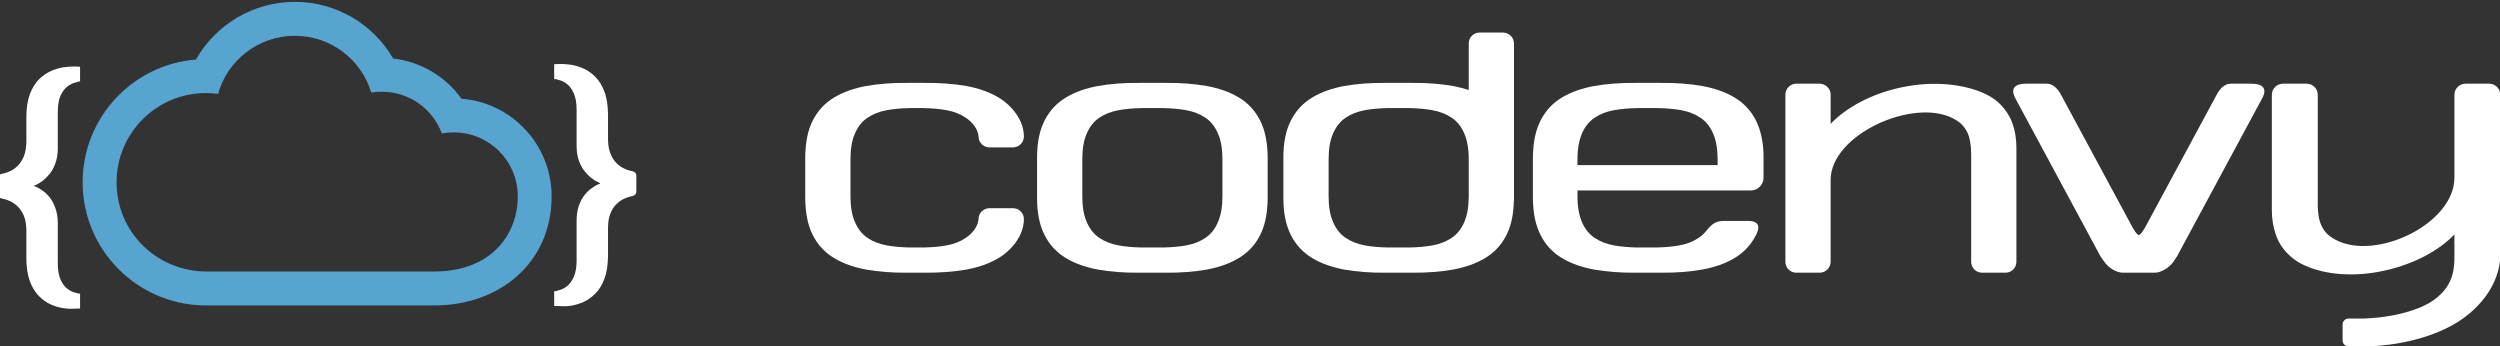 <?xml version="1.0" encoding="UTF-8" standalone="no"?>
<svg width="534px" height="74px" viewBox="0 0 534 74" version="1.1" xmlns="http://www.w3.org/2000/svg" xmlns:xlink="http://www.w3.org/1999/xlink" xmlns:sketch="http://www.bohemiancoding.com/sketch/ns">
    <rect x="0" y="0" width="534" height="74" fill="#333333" stroke="none"/>
    <!-- Generator: Sketch 3.0.4 (8054) - http://www.bohemiancoding.com/sketch -->
    <title>Slice 2</title>
    <desc>Created with Sketch.</desc>
    <defs></defs>
    <g id="Page-1" stroke="none" stroke-width="1" fill="none" fill-rule="evenodd" sketch:type="MSPage">
        <g id="codenvy-logo" sketch:type="MSLayerGroup">
            <g id="Page-1" sketch:type="MSShapeGroup">
                <g id="logo-normal">
                    <path d="M86.577,57.992 L92.768,57.992 C105.012,57.992 110.602,49.996 110.602,41.915 C110.602,34.381 104.469,28.274 96.922,28.274 C96.065,28.274 95.204,28.361 94.375,28.506 C92.456,23.291 87.44,19.595 81.557,19.595 C80.788,19.595 80.012,19.653 79.297,19.766 C77.2,12.745 70.69,7.648 62.98,7.648 C55.185,7.648 48.585,12.886 46.579,20.052 C45.749,19.939 44.862,19.88 43.969,19.88 C33.446,19.88 24.903,28.415 24.903,38.934 C24.903,49.648 33.564,57.992 44.142,57.992 L86.577,57.992 L86.577,57.992 Z M98.561,21.085 C109.34,21.914 117.827,30.942 117.827,41.915 C117.827,56.185 106.674,65.24 92.768,65.24 L43.566,65.24 C29.234,65.01 17.652,53.317 17.652,38.934 C17.652,25.126 28.315,13.805 41.85,12.718 C46.094,5.239 54.089,0.396 62.98,0.396 C71.786,0.396 79.694,5.122 83.971,12.487 C89.875,13.175 95.178,16.329 98.561,21.085 L98.561,21.085 L98.561,21.085 Z" id="Fill-1" fill="#56A4CF"></path>
                    <path d="M129.874,54.608 C129.842,56.588 129.612,58.218 129.1,59.537 C128.612,60.852 127.981,61.915 127.174,62.686 C126.405,63.491 125.54,64.094 124.651,64.493 C123.733,64.896 122.85,65.154 122.012,65.299 C120.409,65.526 119.805,65.353 118.374,65.353 L118.374,62.201 C119.204,62.201 118.487,62.201 119.317,62.001 C119.897,61.884 120.499,61.602 121.069,61.168 C121.641,60.738 122.127,60.081 122.532,59.193 C122.932,58.332 123.163,57.155 123.163,55.669 L123.163,47.102 C123.163,45.838 123.358,44.751 123.682,43.831 C124.024,42.916 124.426,42.173 124.938,41.571 C125.426,40.968 125.918,40.514 126.428,40.166 C126.918,39.822 127.315,39.564 127.661,39.423 C128.008,39.278 128.18,39.22 128.18,39.22 L128.18,39.106 C128.18,39.106 128.008,39.02 127.661,38.879 C127.315,38.734 126.918,38.48 126.428,38.105 C125.918,37.733 125.426,37.245 124.938,36.642 C124.426,36.04 124.024,35.296 123.682,34.408 C123.358,33.52 123.163,32.46 123.163,31.227 L123.163,23.405 C123.163,21.914 122.932,20.741 122.532,19.88 C122.127,18.992 121.641,18.335 121.069,17.905 C120.499,17.475 119.897,17.189 119.317,17.071 C118.459,16.872 119.233,16.899 118.374,16.899 L118.374,13.723 C118.405,13.723 118.518,13.723 118.778,13.691 C119.032,13.691 119.375,13.665 119.805,13.665 C120.409,13.665 121.155,13.723 122.012,13.836 C122.85,13.977 123.733,14.236 124.651,14.638 C125.54,15.038 126.405,15.64 127.174,16.441 C127.981,17.216 128.612,18.276 129.1,19.567 C129.612,20.885 129.842,22.517 129.874,24.461 L129.874,29.679 C129.874,30.97 130.073,32.03 130.415,32.863 C130.758,33.72 131.192,34.381 131.733,34.893 C132.252,35.382 132.768,35.754 133.286,35.98 C133.801,36.239 134.258,36.388 134.602,36.47 C135.233,36.587 135.922,36.7 135.922,37.588 L135.922,40.855 C135.922,41.739 135.233,41.856 134.602,41.997 C134.258,42.059 133.801,42.204 133.286,42.462 C132.768,42.689 132.252,43.061 131.733,43.55 C131.192,44.035 130.758,44.696 130.415,45.525 C130.073,46.354 129.874,47.387 129.874,48.651 L129.874,54.608" id="Fill-2" fill="#FFFFFF"></path>
                    <path d="M5.635,55.152 C5.635,57.131 5.894,58.762 6.381,60.081 C6.871,61.398 7.528,62.428 8.302,63.229 C9.104,64.035 9.965,64.638 10.854,65.037 C11.773,65.439 12.636,65.698 13.494,65.815 C15.07,66.069 15.672,65.897 17.104,65.897 L17.104,62.717 C16.271,62.717 16.991,62.717 16.189,62.545 C15.587,62.428 15.016,62.142 14.437,61.716 C13.837,61.282 13.349,60.624 12.946,59.741 C12.547,58.875 12.344,57.702 12.344,56.212 L12.344,47.646 C12.344,46.385 12.147,45.267 11.799,44.379 C11.486,43.46 11.056,42.717 10.572,42.114 C10.079,41.512 9.565,41.031 9.081,40.714 C8.592,40.37 8.158,40.111 7.846,39.966 C7.5,39.822 7.329,39.764 7.298,39.764 L7.298,39.65 C7.329,39.65 7.5,39.564 7.846,39.423 C8.158,39.251 8.592,38.993 9.081,38.652 C9.565,38.277 10.079,37.788 10.572,37.189 C11.056,36.587 11.486,35.84 11.799,34.956 C12.147,34.037 12.344,32.977 12.344,31.772 L12.344,23.948 C12.344,22.462 12.547,21.285 12.946,20.393 C13.349,19.54 13.837,18.878 14.437,18.448 C15.016,18.018 15.587,17.732 16.189,17.616 C17.049,17.42 16.243,17.42 17.104,17.42 L17.104,14.267 C17.104,14.267 16.991,14.267 16.709,14.236 C16.474,14.208 16.125,14.208 15.672,14.208 C15.07,14.208 14.354,14.267 13.494,14.38 C12.636,14.521 11.773,14.779 10.854,15.182 C9.965,15.585 9.104,16.184 8.302,16.958 C7.528,17.76 6.871,18.82 6.381,20.107 C5.894,21.429 5.635,23.064 5.635,25.008 L5.635,30.222 C5.607,31.486 5.436,32.578 5.09,33.406 C4.719,34.263 4.286,34.925 3.773,35.437 C3.256,35.926 2.741,36.302 2.224,36.532 C1.681,36.786 1.25,36.931 0.905,37.013 C0.272,37.131 -0.443,37.245 -0.443,38.132 L-0.443,41.398 C-0.443,42.29 0.272,42.4 0.905,42.517 C1.25,42.603 1.681,42.748 2.224,43.006 C2.741,43.233 3.256,43.604 3.773,44.094 C4.286,44.582 4.719,45.24 5.09,46.069 C5.436,46.898 5.607,47.931 5.635,49.194 L5.635,55.152" id="Fill-3" fill="#FFFFFF"></path>
                    <g id="Group" transform="translate(172, 7)" fill="#FFFFFF">
                        <path d="M89.112,30.961 L89.112,34.916 C89.112,37.177 88.795,39.039 88.134,40.474 C87.509,41.937 86.62,43.052 85.444,43.827 C84.293,44.601 82.888,45.149 81.315,45.43 C79.822,45.689 78.246,45.83 76.497,45.861 L71.791,45.861 C70.047,45.83 68.466,45.689 66.976,45.43 C65.399,45.149 63.999,44.601 62.849,43.827 C61.672,43.052 60.783,41.937 60.154,40.474 C59.493,39.039 59.18,37.177 59.18,34.916 L59.18,27.034 C59.18,24.773 59.493,22.911 60.154,21.475 C60.783,20.016 61.672,18.901 62.849,18.126 C63.999,17.352 65.399,16.808 66.976,16.523 C68.466,16.265 70.047,16.12 71.791,16.088 L76.497,16.088 C78.246,16.12 79.822,16.265 81.315,16.523 C82.888,16.808 84.293,17.352 85.444,18.126 C86.62,18.901 87.509,20.016 88.134,21.475 C88.795,22.911 89.112,24.773 89.112,27.034 L89.112,30.961 L89.112,30.961 Z M92.609,13.824 C90.662,12.654 88.365,11.848 85.728,11.364 C83.064,10.902 80.165,10.675 77.014,10.707 L71.279,10.707 C68.095,10.675 65.231,10.902 62.56,11.364 C59.927,11.848 57.627,12.654 55.679,13.824 C53.731,15 52.209,16.605 51.149,18.698 C50.062,20.787 49.518,23.423 49.518,26.666 L49.518,35.288 C49.518,38.527 50.062,41.164 51.149,43.255 C52.209,45.348 53.731,46.949 55.679,48.125 C57.627,49.298 59.927,50.101 62.56,50.586 C65.231,51.047 68.095,51.279 71.279,51.248 L77.014,51.248 C80.165,51.279 83.064,51.047 85.728,50.586 C88.365,50.101 90.662,49.298 92.609,48.125 C94.558,46.949 96.079,45.348 97.14,43.255 C98.226,41.164 98.743,38.527 98.774,35.288 L98.774,26.666 C98.743,23.423 98.226,20.787 97.14,18.698 C96.079,16.605 94.558,15 92.609,13.824 L92.609,13.824 L92.609,13.824 Z" id="Fill-4"></path>
                        <path d="M141.725,30.961 L141.725,35.056 C141.693,37.263 141.38,39.07 140.75,40.474 C140.12,41.937 139.229,43.052 138.055,43.827 C136.877,44.601 135.506,45.149 133.897,45.43 C132.435,45.689 130.826,45.83 129.077,45.861 L124.407,45.861 C122.655,45.83 121.051,45.689 119.592,45.43 C118.016,45.149 116.607,44.601 115.462,43.827 C114.287,43.052 113.4,41.937 112.766,40.474 C112.109,39.039 111.792,37.177 111.792,34.916 L111.792,27.034 C111.792,24.773 112.109,22.911 112.766,21.475 C113.4,20.016 114.287,18.901 115.462,18.126 C116.607,17.352 118.016,16.808 119.592,16.523 C121.051,16.265 122.655,16.12 124.407,16.088 L129.077,16.088 C130.826,16.12 132.435,16.265 133.897,16.523 C135.506,16.808 136.877,17.352 138.055,18.126 C139.229,18.901 140.12,20.016 140.75,21.475 C141.38,22.911 141.725,24.773 141.725,27.034 L141.725,30.961 L141.725,30.961 Z M149.036,-0.044 L144.048,-0.044 C142.784,-0.044 141.751,0.962 141.725,2.221 L141.725,12.22 C140.66,11.875 139.515,11.59 138.341,11.364 C135.678,10.902 132.778,10.675 129.625,10.707 L123.89,10.707 C120.706,10.675 117.812,10.902 115.172,11.364 C112.535,11.848 110.243,12.654 108.295,13.824 C106.343,15 104.825,16.605 103.762,18.698 C102.67,20.787 102.13,23.423 102.13,26.666 L102.13,35.288 C102.13,38.527 102.67,41.164 103.762,43.255 C104.825,45.348 106.343,46.949 108.295,48.125 C110.243,49.298 112.535,50.101 115.172,50.586 C117.812,51.047 120.706,51.279 123.89,51.248 L129.625,51.248 C132.778,51.279 135.678,51.047 138.341,50.586 C140.98,50.101 143.27,49.298 145.222,48.125 C147.169,46.949 148.69,45.348 149.751,43.255 C150.757,41.308 151.3,38.839 151.354,35.894 C151.387,35.832 151.387,35.777 151.387,35.691 L151.387,2.281 C151.387,0.994 150.33,-0.044 149.036,-0.044 L149.036,-0.044 L149.036,-0.044 Z" id="Fill-5"></path>
                        <path d="M9.662,27.034 C9.662,24.773 9.979,22.911 10.636,21.475 C11.269,20.016 12.157,18.901 13.331,18.126 C14.477,17.352 15.885,16.808 17.493,16.523 C18.956,16.265 20.533,16.12 22.277,16.088 L25.316,16.088 C27.069,16.12 28.672,16.265 30.136,16.523 C31.739,16.808 33.12,17.352 34.263,18.126 C35.612,19.014 36.902,20.505 37.016,22.167 C37.016,23.455 38.077,24.484 39.368,24.484 L44.355,24.484 C45.646,24.484 46.705,23.455 46.705,22.167 C46.705,18.698 44.155,15.545 41.288,13.824 C39.309,12.654 37.047,11.848 34.376,11.364 C31.739,10.902 28.614,10.675 25.461,10.707 L21.761,10.707 C18.608,10.675 15.713,10.902 13.045,11.364 C10.409,11.848 8.116,12.654 6.165,13.824 C4.216,15 2.695,16.605 1.635,18.698 C0.543,20.787 0.031,23.423 0,26.666 L0,35.288 C0.031,38.527 0.543,41.164 1.635,43.255 C2.695,45.348 4.216,46.949 6.165,48.125 C8.116,49.298 10.409,50.101 13.045,50.586 C15.713,51.047 18.608,51.279 21.761,51.248 L25.461,51.248 C28.614,51.279 31.739,51.047 34.376,50.586 C37.047,50.101 39.309,49.298 41.288,48.125 C44.155,46.404 46.705,43.255 46.705,39.787 C46.705,38.496 45.646,37.466 44.355,37.466 L39.368,37.466 C38.077,37.466 37.016,38.496 37.016,39.787 C36.902,41.453 35.612,42.935 34.263,43.827 C33.12,44.601 31.739,45.149 30.136,45.43 C28.672,45.689 27.069,45.83 25.316,45.861 L22.277,45.861 C20.533,45.83 18.956,45.689 17.493,45.43 C15.885,45.149 14.477,44.601 13.331,43.827 C12.157,43.052 11.269,41.937 10.636,40.474 C9.979,39.039 9.662,37.177 9.662,34.916 L9.662,27.034" id="Fill-7"></path>
                        <path d="M194.885,28.269 L164.948,28.269 L164.948,27.034 C164.948,24.773 165.292,22.911 165.922,21.475 C166.557,20.016 167.467,18.901 168.649,18.126 C169.792,17.352 171.199,16.808 172.807,16.523 C174.297,16.265 175.901,16.12 177.65,16.088 L182.18,16.088 C183.928,16.12 185.532,16.265 187.026,16.523 C188.629,16.808 190.038,17.352 191.184,18.126 C192.362,18.901 193.276,20.016 193.903,21.475 C194.536,22.884 194.856,24.687 194.885,26.893 L194.885,28.269 L194.885,28.269 Z M198.497,13.824 C196.547,12.654 194.223,11.848 191.551,11.364 C188.887,10.902 185.989,10.675 182.809,10.707 L177.333,10.707 C174.152,10.675 171.231,10.902 168.56,11.364 C165.891,11.848 163.603,12.654 161.624,13.824 C159.674,15 158.153,16.605 157.094,18.698 C156.003,20.787 155.458,23.423 155.427,26.666 L155.427,35.288 C155.458,38.527 156.003,41.164 157.094,43.255 C158.153,45.348 159.674,46.949 161.624,48.125 C163.603,49.298 165.891,50.101 168.56,50.586 C171.231,51.047 174.152,51.279 177.333,51.248 L182.809,51.248 C185.989,51.279 188.887,51.047 191.551,50.586 C194.223,50.101 196.547,49.298 198.497,48.125 C200.444,46.949 201.993,45.348 203.053,43.255 C203.624,42.165 204.37,40.189 201.362,40.189 L196.17,40.189 C195.053,40.189 194.34,40.501 193.79,40.932 C192.647,41.824 192.389,42.767 190.811,43.827 C189.663,44.601 188.258,45.149 186.649,45.43 C185.165,45.689 183.555,45.83 181.808,45.861 L178.197,45.861 L177.65,45.861 C175.901,45.83 174.297,45.689 172.807,45.43 C171.199,45.149 169.792,44.601 168.649,43.827 C167.467,43.052 166.557,41.937 165.922,40.474 C165.292,39.039 164.948,37.177 164.948,34.916 L164.948,33.683 L201.993,33.683 C203.483,33.683 204.69,32.451 204.69,30.961 L204.69,26.294 C204.69,23.827 204.198,20.932 203.053,18.698 C201.993,16.605 200.444,15 198.497,13.824 L198.497,13.824 L198.497,13.824 Z" id="Fill-9"></path>
                        <path d="M255.18,15.205 C253.942,13.968 252.254,12.998 250.129,12.279 C240.151,8.872 226.19,12.02 219.024,19.445 L219.024,13.225 C219.024,11.938 217.963,10.878 216.672,10.878 L211.686,10.878 C210.395,10.878 209.362,11.938 209.362,13.225 L209.362,48.927 C209.362,50.214 210.395,51.248 211.686,51.248 L216.672,51.248 C217.963,51.248 219.024,50.214 219.024,48.927 L219.024,31.419 C219.024,21.792 236.598,13.824 245.2,18.298 C246.26,18.842 247.094,19.499 247.633,20.301 C248.213,21.077 248.584,21.964 248.756,22.938 C248.959,23.916 249.042,25 249.042,26.15 L249.042,48.927 C249.042,50.214 250.075,51.248 251.366,51.248 L256.381,51.248 C257.643,51.248 258.704,50.214 258.704,48.927 L258.704,24.546 C258.704,22.74 258.446,21.048 257.903,19.468 C257.327,17.869 256.44,16.433 255.18,15.205" id="Fill-10"></path>
                        <path d="M359.684,10.878 L354.643,10.878 C353.319,10.878 352.264,11.938 352.264,13.256 L352.264,30.961 C352.264,40.732 335.663,48.783 326.944,44.252 C325.883,43.714 325.02,43.025 324.479,42.253 C323.903,41.453 323.532,40.56 323.329,39.559 C323.157,38.554 323.04,37.466 323.071,36.292 L323.071,13.256 C323.071,11.938 322.014,10.878 320.688,10.878 L315.649,10.878 C314.329,10.878 313.268,11.938 313.268,13.256 L313.268,37.951 C313.268,39.759 313.553,41.476 314.096,43.08 C314.641,44.683 315.559,46.147 316.848,47.382 C318.114,48.638 319.809,49.644 321.956,50.359 C331.704,53.684 345.52,50.101 352.264,43.08 L352.264,47.61 C352.292,48.783 352.202,49.902 352.004,50.935 C351.803,51.995 351.426,52.997 350.856,53.942 C350.311,54.889 349.448,55.804 348.387,56.693 C344.174,60.072 335.889,61.164 331.297,61.045 L329.637,61.045 C328.946,61.045 328.379,61.622 328.379,62.305 L328.379,65.717 C328.379,66.432 328.946,66.98 329.637,66.98 L331.247,66.98 C337.235,67.175 345.29,66.001 351.631,62.567 C357.165,59.587 362.067,53.942 362.067,47.324 L362.067,22.97 L362.067,13.256 C362.067,11.938 361.002,10.878 359.684,10.878" id="Fill-12"></path>
                        <path d="M308.852,10.878 L304.522,10.878 C303.231,10.878 302.202,11.848 301.487,13.225 L286.172,41.621 C285.542,42.625 285.198,43.138 284.852,43.194 C284.508,43.138 284.133,42.625 283.536,41.621 L268.225,13.225 C267.477,11.848 266.446,10.878 265.186,10.878 L260.829,10.878 C257.385,10.878 257.704,12.74 258.676,14.372 L276.678,47.782 L277.489,48.927 C278.344,50.214 280.122,51.248 281.415,51.248 L288.295,51.248 C289.555,51.248 291.334,50.214 292.223,48.927 L292.999,47.782 L311,14.372 C312.004,12.74 312.293,10.878 308.852,10.878" id="Fill-14"></path>
                    </g>
                </g>
            </g>
        </g>
    </g>
</svg>